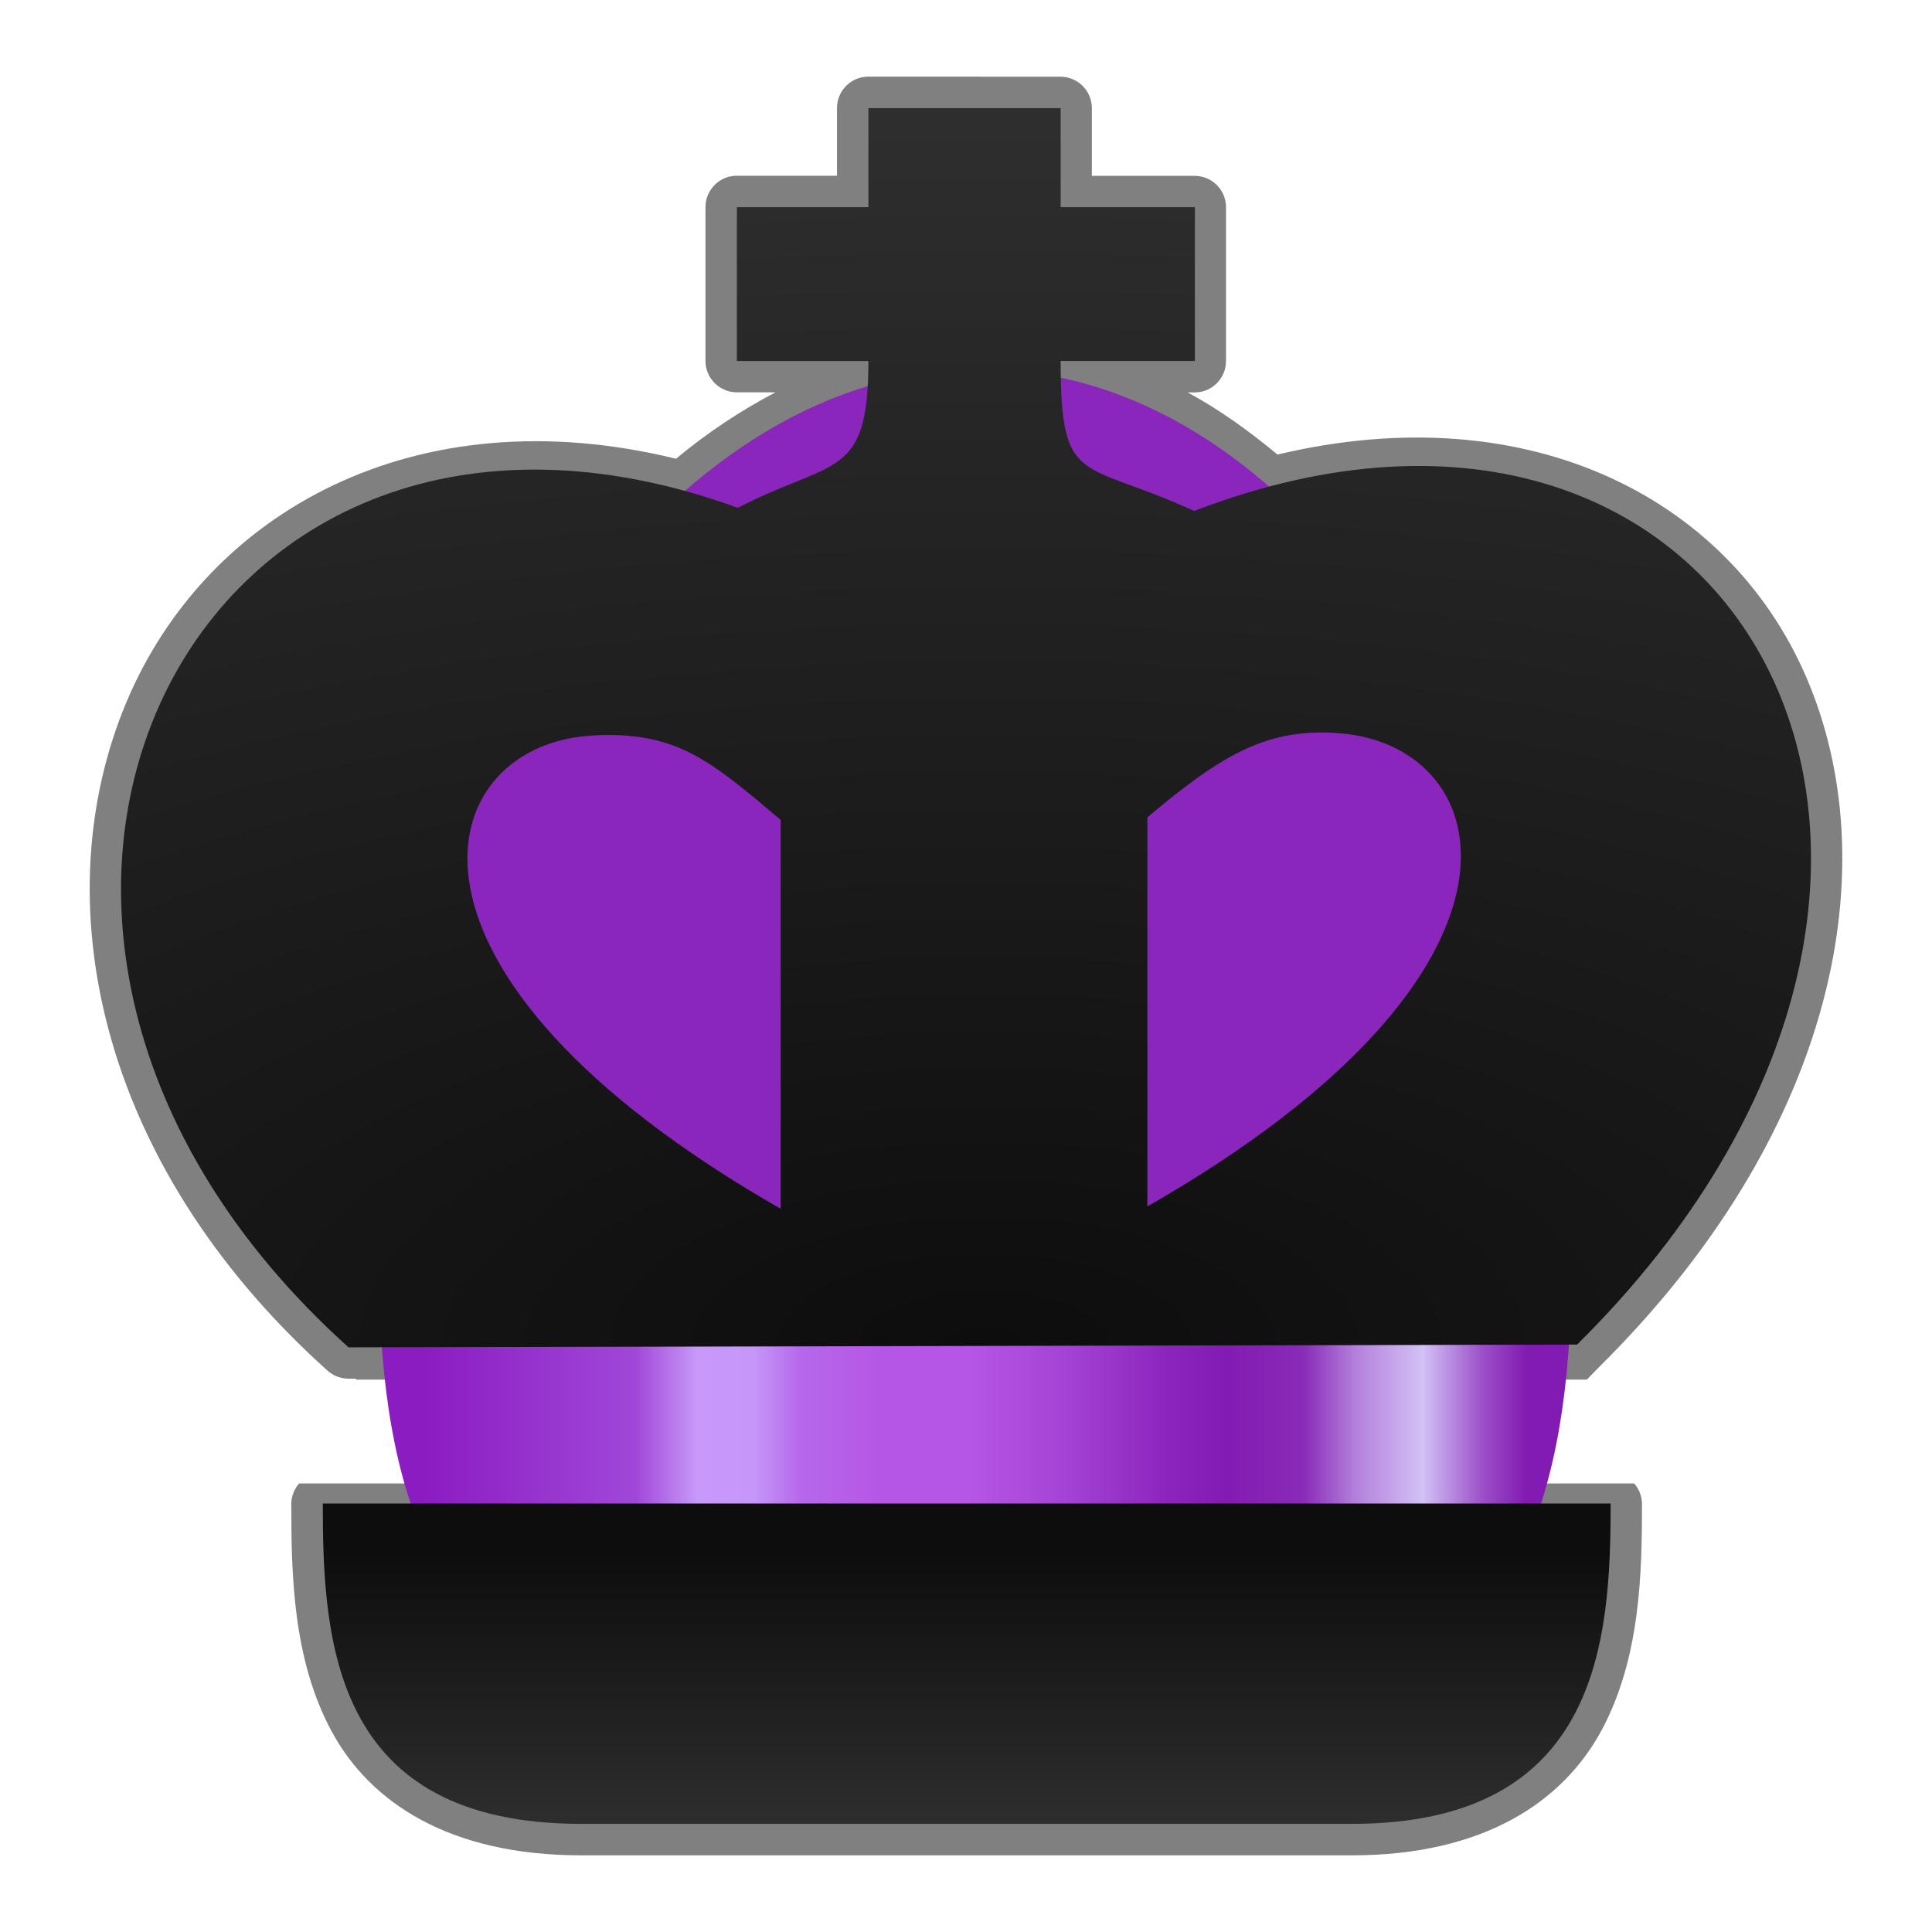 <svg width="256" height="256" viewBox="0 0 256 256" fill="none" xmlns="http://www.w3.org/2000/svg">
<path fill-rule="evenodd" clip-rule="evenodd" d="M115.062 10.157C112.763 10.157 110.9 12.025 110.904 14.325V23.285H97.635C95.342 23.285 93.483 25.146 93.48 27.44V47.826C93.48 50.121 95.341 51.981 97.635 51.984H102.756C98.164 54.398 93.751 57.305 89.576 60.787C55.055 52.328 27.349 67.824 16.751 93.04C5.909 118.837 12.519 153.851 43.392 181.614C44.156 182.301 45.148 182.681 46.176 182.68H47.159C47.159 182.723 47.172 182.761 47.175 182.804H210.265L211.898 181.128C242.706 150.637 249.951 116.026 239.836 90.916C229.947 66.367 203.019 52.198 169.274 60.231C165.479 57.087 161.535 54.24 157.374 52H158.296C160.59 52 162.449 50.138 162.452 47.844V27.459C162.452 25.164 160.591 23.303 158.296 23.3H144.677V14.331C144.677 12.029 142.813 10.163 140.511 10.165L115.062 10.157ZM39.634 196.566C38.986 197.303 38.619 198.244 38.598 199.225C38.598 208.558 38.789 219.811 43.903 229.338C49.017 238.865 59.583 245.843 77.026 245.843H179.115C196.574 245.843 207.144 238.757 212.258 229.195C217.372 219.632 217.573 208.379 217.573 199.225C217.552 198.244 217.185 197.303 216.537 196.566H39.634Z" fill="#808080"/>
<path fill-rule="evenodd" clip-rule="evenodd" d="M208.114 161.971H50.348C50.275 163.988 50.238 166.016 50.238 168.053C50.238 232.357 87.037 230.24 129.974 230.24C172.911 230.24 208.218 232.357 208.218 168.053C208.218 166.016 208.167 163.988 208.114 161.971Z" fill="url(#paint0_linear_703_81)"/>
<path fill-rule="evenodd" clip-rule="evenodd" d="M129.976 48.919C88.399 48.919 52.576 100.33 50.348 161.971H208.114C205.975 100.33 171.554 48.919 129.976 48.919Z" fill="#8B26BD"/>
<path d="M179.122 241.673C211.983 241.673 213.416 217.312 213.416 199.225H42.77C42.77 217.681 44.172 241.673 77.033 241.673H179.122Z" fill="url(#paint1_linear_703_81)"/>
<path d="M115.067 14.33V27.451H97.639V47.832H115.067C115.067 63.615 110.459 60.727 97.769 67.288C25.269 40.969 -15.456 123.099 46.183 178.53L208.973 178.163C271.736 116.045 231.236 39.7 158.231 67.706C143.302 60.838 140.543 64.706 140.543 47.829H158.329V27.449H140.543V14.328L115.067 14.33ZM177.671 97.173C198.571 98.939 206.684 128.576 152.032 159.863V108.302C162.158 99.752 168.161 96.388 177.671 97.173ZM81.542 97.399C90.37 97.677 94.589 101.154 103.448 108.64V160.172C48.829 128.913 56.942 99.249 77.842 97.511C79.071 97.401 80.307 97.367 81.542 97.399Z" fill="url(#paint2_radial_703_81)"/>
<defs>
<linearGradient id="paint0_linear_703_81" x1="56.32" y1="214.001" x2="202.235" y2="214.001" gradientUnits="userSpaceOnUse">
<stop stop-color="#8B1CC2"/>
<stop offset="0.191" stop-color="#A047D8"/>
<stop offset="0.247" stop-color="#C799F9"/>
<stop offset="0.298" stop-color="#C697F9"/>
<stop offset="0.342" stop-color="#B667EA"/>
<stop offset="0.415" stop-color="#B656E6"/>
<stop offset="0.492" stop-color="#B656E6"/>
<stop offset="0.584" stop-color="#A442D5"/>
<stop offset="0.673" stop-color="#8C25BC"/>
<stop offset="0.728" stop-color="#831BB3"/>
<stop offset="0.798" stop-color="#8A2BB9"/>
<stop offset="0.847" stop-color="#B583DD"/>
<stop offset="0.906" stop-color="#D2C1F6"/>
<stop offset="0.96" stop-color="#9C50C8"/>
<stop offset="1" stop-color="#821BB2"/>
</linearGradient>
<linearGradient id="paint1_linear_703_81" x1="-104.726" y1="205.838" x2="-104.726" y2="275.606" gradientUnits="userSpaceOnUse">
<stop stop-color="#0D0D0D"/>
<stop offset="1" stop-color="#4D4D4D"/>
</linearGradient>
<radialGradient id="paint2_radial_703_81" cx="0" cy="0" r="1" gradientUnits="userSpaceOnUse" gradientTransform="translate(130.307 177.794) scale(409.936 185.143)">
<stop stop-color="#0D0D0D"/>
<stop offset="1" stop-color="#333333"/>
</radialGradient>
</defs>
</svg>
